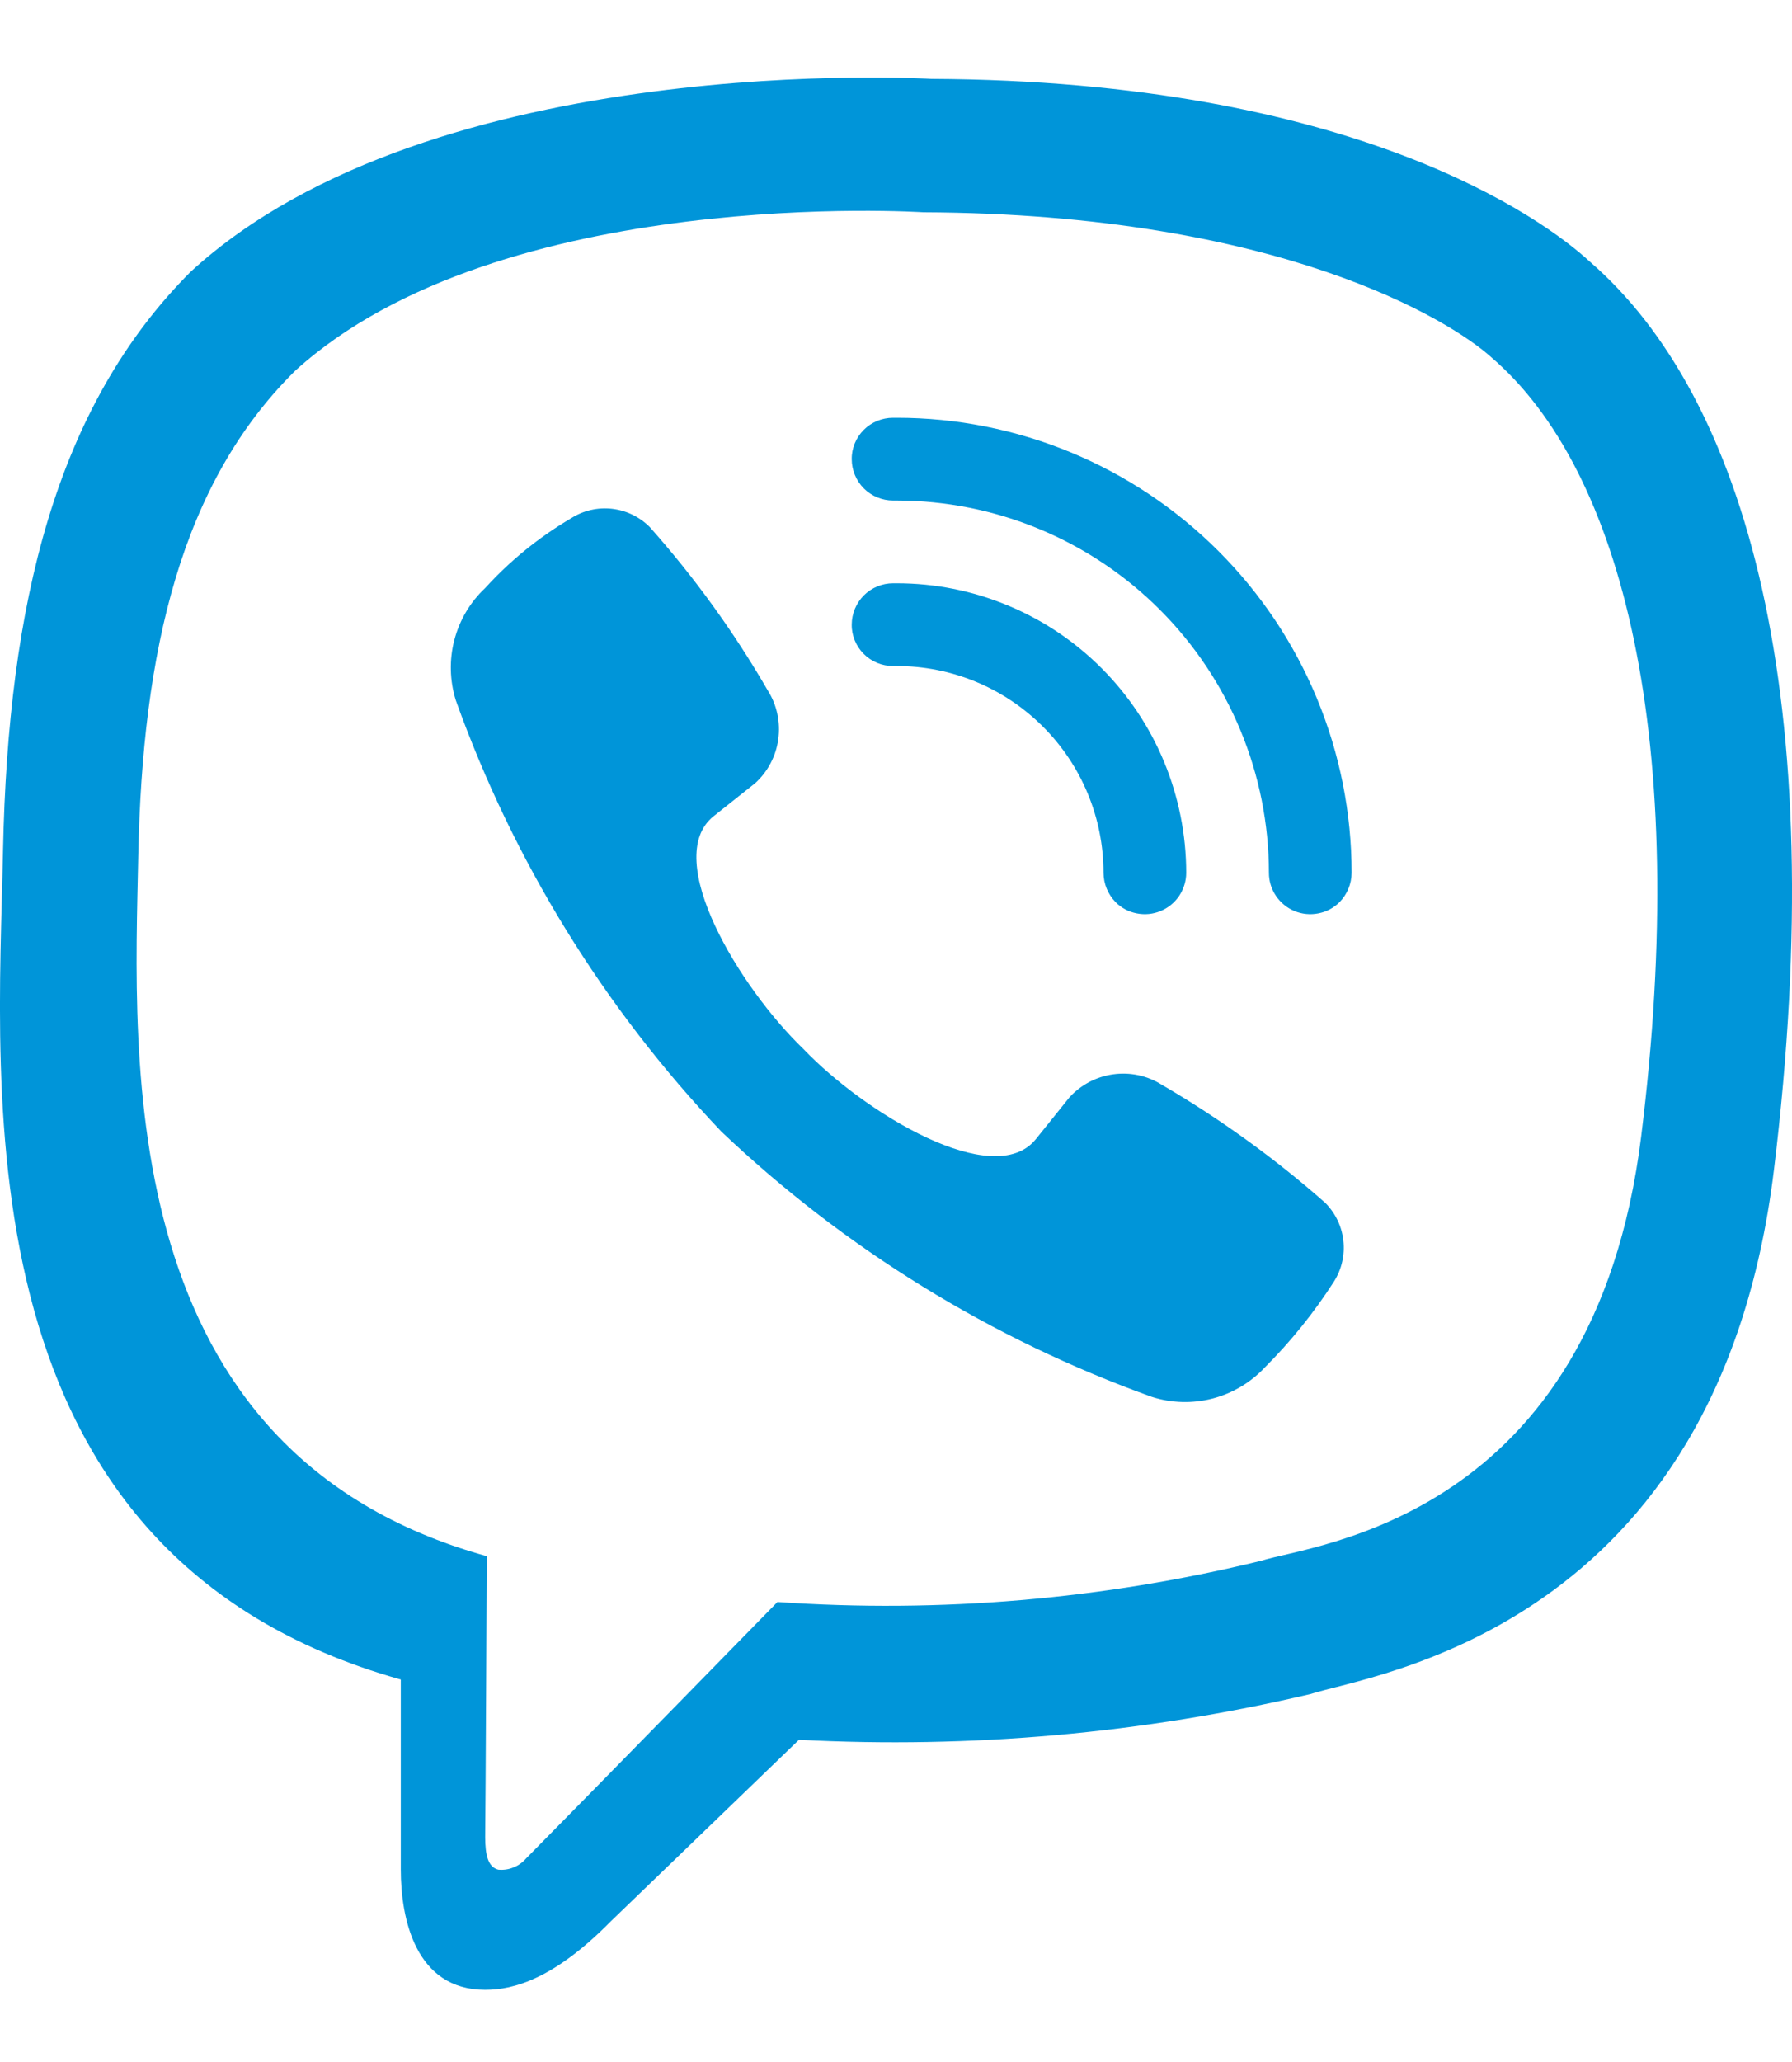 <svg width="20" height="23" viewBox="0 0 20 23" fill="none" xmlns="http://www.w3.org/2000/svg">
<path d="M18.317 12.674C17.786 16.955 14.653 17.224 14.076 17.409C12.311 17.84 10.49 17.995 8.677 17.869C8.677 17.869 6.536 20.058 5.872 20.729C5.834 20.773 5.786 20.808 5.732 20.829C5.679 20.852 5.62 20.86 5.562 20.855C5.447 20.827 5.415 20.691 5.415 20.491C5.419 20.207 5.433 17.358 5.433 17.358C1.253 16.198 1.497 11.834 1.543 9.549C1.589 7.263 2.019 5.391 3.297 4.133C5.585 2.058 10.306 2.368 10.306 2.368C14.293 2.385 16.203 3.585 16.646 3.987C18.113 5.246 18.866 8.259 18.317 12.673V12.674ZM17.744 2.919C17.223 2.437 15.105 0.901 10.394 0.88C10.394 0.88 4.838 0.545 2.129 3.03C0.62 4.538 0.09 6.744 0.034 9.48C-0.021 12.216 -0.469 17.344 4.473 18.734V20.855C4.473 21.397 4.635 22.195 5.415 22.195C5.733 22.195 6.185 22.073 6.818 21.43L8.917 19.406C10.834 19.507 12.756 19.335 14.625 18.896C15.308 18.674 19.17 18.18 19.798 13.053C20.444 7.769 19.484 4.426 17.744 2.919Z" fill="#0095D9"/>
<path fill-rule="evenodd" clip-rule="evenodd" d="M10.009 4.66C10.675 4.66 11.336 4.791 11.951 5.046C12.567 5.301 13.127 5.675 13.598 6.146C14.07 6.618 14.444 7.177 14.699 7.793C14.954 8.409 15.085 9.069 15.085 9.736C15.084 9.858 15.036 9.975 14.951 10.062C14.886 10.127 14.804 10.171 14.714 10.188C14.625 10.206 14.532 10.197 14.447 10.162C14.363 10.127 14.291 10.068 14.24 9.992C14.189 9.917 14.162 9.827 14.162 9.736C14.161 8.635 13.723 7.579 12.944 6.8C12.166 6.022 11.11 5.584 10.009 5.583H9.967C9.845 5.583 9.728 5.534 9.641 5.448C9.555 5.361 9.506 5.244 9.506 5.122C9.505 5.061 9.517 5.001 9.54 4.945C9.563 4.889 9.597 4.838 9.64 4.795C9.683 4.752 9.734 4.718 9.79 4.695C9.846 4.672 9.906 4.66 9.967 4.66H10.009Z" fill="#0095D9"/>
<path fill-rule="evenodd" clip-rule="evenodd" d="M10.009 6.506C10.433 6.506 10.853 6.589 11.245 6.752C11.637 6.914 11.993 7.152 12.293 7.452C12.593 7.752 12.831 8.108 12.993 8.5C13.155 8.892 13.239 9.312 13.239 9.736C13.239 9.827 13.211 9.916 13.161 9.992C13.11 10.068 13.038 10.127 12.953 10.162C12.869 10.197 12.776 10.206 12.686 10.188C12.597 10.171 12.514 10.127 12.45 10.062C12.365 9.975 12.317 9.858 12.316 9.736C12.316 9.124 12.073 8.537 11.64 8.105C11.207 7.672 10.621 7.429 10.009 7.429H9.967C9.906 7.429 9.846 7.417 9.79 7.394C9.734 7.371 9.683 7.337 9.64 7.294C9.597 7.251 9.563 7.2 9.54 7.144C9.517 7.088 9.505 7.028 9.506 6.967C9.506 6.845 9.555 6.728 9.641 6.641C9.728 6.555 9.845 6.506 9.967 6.506H10.009Z" fill="#0095D9"/>
<path d="M14.888 14.295C14.974 14.159 15.011 13.998 14.993 13.839C14.976 13.68 14.904 13.531 14.791 13.417C14.226 12.919 13.614 12.477 12.964 12.098C12.803 11.997 12.612 11.957 12.424 11.983C12.236 12.009 12.063 12.1 11.935 12.241L11.561 12.706C11.091 13.288 9.651 12.416 8.968 11.702C8.253 11.015 7.381 9.577 7.962 9.106L8.428 8.736C8.569 8.608 8.66 8.435 8.686 8.246C8.712 8.058 8.672 7.866 8.571 7.705C8.194 7.053 7.752 6.441 7.251 5.878C7.138 5.765 6.99 5.693 6.83 5.675C6.671 5.657 6.51 5.694 6.375 5.78C6.018 5.99 5.694 6.252 5.415 6.559C5.248 6.715 5.129 6.916 5.071 7.138C5.013 7.359 5.019 7.593 5.087 7.811C5.729 9.603 6.738 11.241 8.05 12.621C9.43 13.931 11.067 14.939 12.858 15.582C13.076 15.651 13.31 15.657 13.532 15.6C13.754 15.542 13.956 15.423 14.113 15.256C14.405 14.965 14.665 14.642 14.888 14.295Z" fill="#0095D9"/>
</svg>
